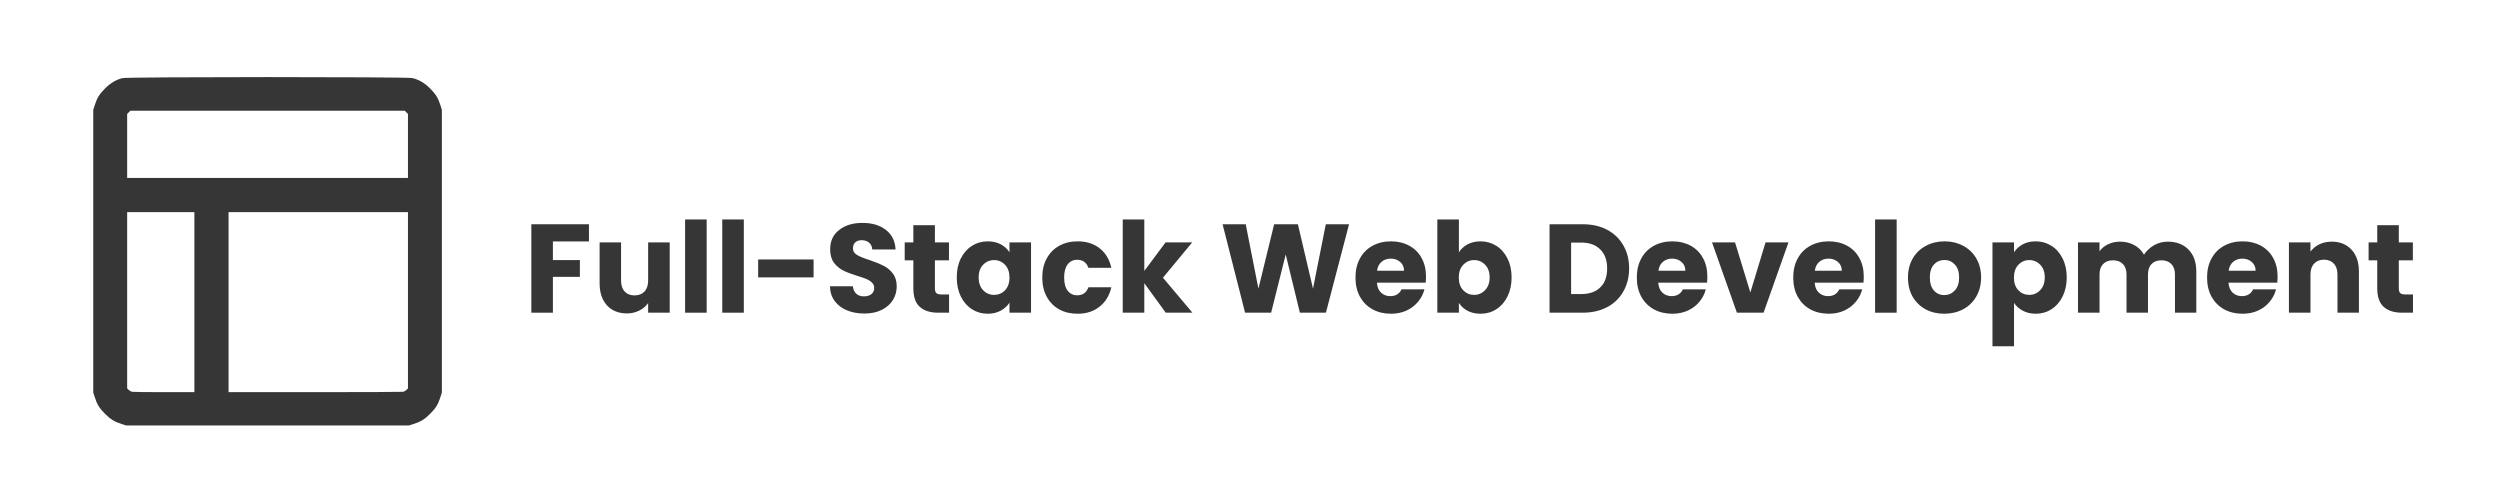 <svg xmlns="http://www.w3.org/2000/svg" xmlns:xlink="http://www.w3.org/1999/xlink" width="500" zoomAndPan="magnify" viewBox="0 0 375 75" height="100" preserveAspectRatio="xMidYMid meet" version="1.2"><defs><clipPath id="fd7e74c33f"><path d="M 13.137 11 L 67 11 L 67 64 L 13.137 64 Z M 13.137 11 "/></clipPath></defs><g id="bb9e27bbb4"><rect x="0" width="375" y="0" height="75" style="fill:#ffffff;fill-opacity:1;stroke:none;"/><rect x="0" width="375" y="0" height="75" style="fill:#ffffff;fill-opacity:1;stroke:none;"/><g clip-rule="nonzero" clip-path="url(#fd7e74c33f)"><path style=" stroke:none;fill-rule:evenodd;fill:#363636;fill-opacity:1;" d="M 18.355 11.719 C 17.383 11.969 16.566 12.461 15.746 13.281 C 14.902 14.125 14.539 14.719 14.203 15.805 L 13.988 16.48 L 13.988 58.871 L 14.203 59.543 C 14.539 60.633 14.902 61.227 15.746 62.066 C 16.586 62.906 17.18 63.27 18.266 63.609 L 18.941 63.82 L 61.332 63.82 L 62.004 63.609 C 63.094 63.27 63.688 62.906 64.527 62.066 C 65.367 61.227 65.73 60.633 66.07 59.543 L 66.281 58.871 L 66.281 16.48 L 66.07 15.805 C 65.73 14.719 65.367 14.125 64.527 13.281 C 63.691 12.445 62.879 11.965 61.875 11.711 C 61.086 11.512 19.121 11.516 18.355 11.719 M 60.961 16.852 L 61.195 17.09 L 61.195 26.695 L 19.074 26.695 L 19.074 17.09 L 19.551 16.613 L 60.719 16.613 L 60.961 16.852 M 29.156 45.324 L 29.156 58.824 L 24.621 58.824 C 22.129 58.824 19.965 58.797 19.809 58.77 C 19.652 58.738 19.426 58.609 19.301 58.484 L 19.074 58.258 L 19.074 31.824 L 29.156 31.824 L 29.156 45.324 M 61.195 45.043 L 61.195 58.258 L 60.969 58.484 C 60.844 58.609 60.617 58.738 60.465 58.77 C 60.309 58.797 54.359 58.824 47.234 58.824 L 34.285 58.824 L 34.285 31.824 L 61.195 31.824 L 61.195 45.043 "/></g><g style="fill:#363636;fill-opacity:1;"><g transform="translate(74.521, 46.904)"><path style="stroke:none" d=""/></g></g><g style="fill:#363636;fill-opacity:1;"><g transform="translate(78.529, 46.904)"><path style="stroke:none" d="M 9.812 -13.266 L 9.812 -10.688 L 4.406 -10.688 L 4.406 -7.891 L 8.453 -7.891 L 8.453 -5.375 L 4.406 -5.375 L 4.406 0 L 1.172 0 L 1.172 -13.266 Z M 9.812 -13.266 "/></g></g><g style="fill:#363636;fill-opacity:1;"><g transform="translate(88.862, 46.904)"><path style="stroke:none" d="M 11.594 -10.547 L 11.594 0 L 8.359 0 L 8.359 -1.438 C 8.023 -0.969 7.578 -0.594 7.016 -0.312 C 6.461 -0.031 5.844 0.109 5.156 0.109 C 4.352 0.109 3.641 -0.066 3.016 -0.422 C 2.398 -0.785 1.922 -1.305 1.578 -1.984 C 1.242 -2.66 1.078 -3.461 1.078 -4.391 L 1.078 -10.547 L 4.297 -10.547 L 4.297 -4.828 C 4.297 -4.117 4.477 -3.566 4.844 -3.172 C 5.207 -2.785 5.695 -2.594 6.312 -2.594 C 6.945 -2.594 7.445 -2.785 7.812 -3.172 C 8.176 -3.566 8.359 -4.117 8.359 -4.828 L 8.359 -10.547 Z M 11.594 -10.547 "/></g></g><g style="fill:#363636;fill-opacity:1;"><g transform="translate(101.594, 46.904)"><path style="stroke:none" d="M 4.406 -13.984 L 4.406 0 L 1.172 0 L 1.172 -13.984 Z M 4.406 -13.984 "/></g></g><g style="fill:#363636;fill-opacity:1;"><g transform="translate(107.167, 46.904)"><path style="stroke:none" d="M 4.406 -13.984 L 4.406 0 L 1.172 0 L 1.172 -13.984 Z M 4.406 -13.984 "/></g></g><g style="fill:#363636;fill-opacity:1;"><g transform="translate(112.74, 46.904)"><path style="stroke:none" d="M 9.297 -7.984 L 9.297 -5.297 L 0.984 -5.297 L 0.984 -7.984 Z M 9.297 -7.984 "/></g></g><g style="fill:#363636;fill-opacity:1;"><g transform="translate(123.696, 46.904)"><path style="stroke:none" d="M 5.969 0.125 C 5 0.125 4.129 -0.031 3.359 -0.344 C 2.598 -0.656 1.984 -1.117 1.516 -1.734 C 1.055 -2.359 0.816 -3.102 0.797 -3.969 L 4.234 -3.969 C 4.285 -3.477 4.457 -3.102 4.75 -2.844 C 5.039 -2.582 5.414 -2.453 5.875 -2.453 C 6.352 -2.453 6.734 -2.562 7.016 -2.781 C 7.297 -3.008 7.438 -3.316 7.438 -3.703 C 7.438 -4.035 7.32 -4.305 7.094 -4.516 C 6.875 -4.734 6.602 -4.91 6.281 -5.047 C 5.957 -5.18 5.504 -5.336 4.922 -5.516 C 4.055 -5.785 3.352 -6.051 2.812 -6.312 C 2.27 -6.582 1.801 -6.973 1.406 -7.484 C 1.02 -8.004 0.828 -8.68 0.828 -9.516 C 0.828 -10.742 1.273 -11.707 2.172 -12.406 C 3.066 -13.113 4.234 -13.469 5.672 -13.469 C 7.129 -13.469 8.305 -13.113 9.203 -12.406 C 10.098 -11.707 10.578 -10.734 10.641 -9.484 L 7.141 -9.484 C 7.117 -9.922 6.961 -10.258 6.672 -10.5 C 6.379 -10.75 6.008 -10.875 5.562 -10.875 C 5.164 -10.875 4.848 -10.77 4.609 -10.562 C 4.367 -10.352 4.25 -10.051 4.25 -9.656 C 4.25 -9.227 4.453 -8.895 4.859 -8.656 C 5.266 -8.414 5.895 -8.16 6.75 -7.891 C 7.602 -7.598 8.297 -7.316 8.828 -7.047 C 9.367 -6.785 9.832 -6.398 10.219 -5.891 C 10.613 -5.391 10.812 -4.742 10.812 -3.953 C 10.812 -3.191 10.617 -2.504 10.234 -1.891 C 9.848 -1.273 9.289 -0.785 8.562 -0.422 C 7.832 -0.055 6.969 0.125 5.969 0.125 Z M 5.969 0.125 "/></g></g><g style="fill:#363636;fill-opacity:1;"><g transform="translate(135.314, 46.904)"><path style="stroke:none" d="M 7.047 -2.734 L 7.047 0 L 5.406 0 C 4.238 0 3.328 -0.285 2.672 -0.859 C 2.016 -1.43 1.688 -2.367 1.688 -3.672 L 1.688 -7.859 L 0.391 -7.859 L 0.391 -10.547 L 1.688 -10.547 L 1.688 -13.125 L 4.922 -13.125 L 4.922 -10.547 L 7.031 -10.547 L 7.031 -7.859 L 4.922 -7.859 L 4.922 -3.625 C 4.922 -3.312 4.992 -3.082 5.141 -2.938 C 5.297 -2.801 5.551 -2.734 5.906 -2.734 Z M 7.047 -2.734 "/></g></g><g style="fill:#363636;fill-opacity:1;"><g transform="translate(142.984, 46.904)"><path style="stroke:none" d="M 0.531 -5.297 C 0.531 -6.379 0.734 -7.328 1.141 -8.141 C 1.555 -8.961 2.113 -9.594 2.812 -10.031 C 3.52 -10.477 4.312 -10.703 5.188 -10.703 C 5.926 -10.703 6.578 -10.551 7.141 -10.25 C 7.703 -9.945 8.133 -9.551 8.438 -9.062 L 8.438 -10.547 L 11.672 -10.547 L 11.672 0 L 8.438 0 L 8.438 -1.5 C 8.113 -1 7.672 -0.598 7.109 -0.297 C 6.555 0.004 5.906 0.156 5.156 0.156 C 4.301 0.156 3.52 -0.066 2.812 -0.516 C 2.113 -0.961 1.555 -1.598 1.141 -2.422 C 0.734 -3.254 0.531 -4.211 0.531 -5.297 Z M 8.438 -5.281 C 8.438 -6.082 8.211 -6.719 7.766 -7.188 C 7.316 -7.656 6.77 -7.891 6.125 -7.891 C 5.477 -7.891 4.93 -7.656 4.484 -7.188 C 4.035 -6.727 3.812 -6.098 3.812 -5.297 C 3.812 -4.484 4.035 -3.844 4.484 -3.375 C 4.93 -2.906 5.477 -2.672 6.125 -2.672 C 6.77 -2.672 7.316 -2.898 7.766 -3.359 C 8.211 -3.828 8.438 -4.469 8.438 -5.281 Z M 8.438 -5.281 "/></g></g><g style="fill:#363636;fill-opacity:1;"><g transform="translate(155.81, 46.904)"><path style="stroke:none" d="M 0.531 -5.281 C 0.531 -6.375 0.754 -7.328 1.203 -8.141 C 1.648 -8.961 2.27 -9.594 3.062 -10.031 C 3.863 -10.477 4.785 -10.703 5.828 -10.703 C 7.148 -10.703 8.254 -10.352 9.141 -9.656 C 10.023 -8.969 10.609 -7.992 10.891 -6.734 L 7.453 -6.734 C 7.16 -7.535 6.598 -7.938 5.766 -7.938 C 5.172 -7.938 4.695 -7.707 4.344 -7.25 C 3.988 -6.789 3.812 -6.133 3.812 -5.281 C 3.812 -4.414 3.988 -3.754 4.344 -3.297 C 4.695 -2.836 5.172 -2.609 5.766 -2.609 C 6.598 -2.609 7.16 -3.008 7.453 -3.812 L 10.891 -3.812 C 10.609 -2.582 10.02 -1.613 9.125 -0.906 C 8.238 -0.195 7.141 0.156 5.828 0.156 C 4.785 0.156 3.863 -0.062 3.062 -0.5 C 2.27 -0.945 1.648 -1.578 1.203 -2.391 C 0.754 -3.211 0.531 -4.176 0.531 -5.281 Z M 0.531 -5.281 "/></g></g><g style="fill:#363636;fill-opacity:1;"><g transform="translate(167.239, 46.904)"><path style="stroke:none" d="M 7.625 0 L 4.406 -4.422 L 4.406 0 L 1.172 0 L 1.172 -13.984 L 4.406 -13.984 L 4.406 -6.266 L 7.594 -10.547 L 11.594 -10.547 L 7.203 -5.25 L 11.625 0 Z M 7.625 0 "/></g></g><g style="fill:#363636;fill-opacity:1;"><g transform="translate(178.914, 46.904)"><path style="stroke:none" d=""/></g></g><g style="fill:#363636;fill-opacity:1;"><g transform="translate(182.919, 46.904)"><path style="stroke:none" d="M 19.438 -13.266 L 15.969 0 L 12.062 0 L 9.938 -8.734 L 7.75 0 L 3.844 0 L 0.469 -13.266 L 3.938 -13.266 L 5.844 -3.609 L 8.203 -13.266 L 11.766 -13.266 L 14.031 -3.609 L 15.953 -13.266 Z M 19.438 -13.266 "/></g></g><g style="fill:#363636;fill-opacity:1;"><g transform="translate(202.791, 46.904)"><path style="stroke:none" d="M 11.109 -5.438 C 11.109 -5.133 11.094 -4.82 11.062 -4.5 L 3.75 -4.5 C 3.789 -3.844 4 -3.344 4.375 -3 C 4.75 -2.656 5.207 -2.484 5.75 -2.484 C 6.551 -2.484 7.113 -2.82 7.438 -3.5 L 10.875 -3.5 C 10.695 -2.801 10.375 -2.176 9.906 -1.625 C 9.445 -1.07 8.867 -0.633 8.172 -0.312 C 7.484 0 6.711 0.156 5.859 0.156 C 4.828 0.156 3.906 -0.062 3.094 -0.5 C 2.289 -0.945 1.66 -1.578 1.203 -2.391 C 0.754 -3.211 0.531 -4.176 0.531 -5.281 C 0.531 -6.375 0.754 -7.328 1.203 -8.141 C 1.648 -8.961 2.273 -9.594 3.078 -10.031 C 3.891 -10.477 4.816 -10.703 5.859 -10.703 C 6.879 -10.703 7.785 -10.488 8.578 -10.062 C 9.379 -9.633 10 -9.02 10.438 -8.219 C 10.883 -7.426 11.109 -6.5 11.109 -5.438 Z M 7.812 -6.297 C 7.812 -6.848 7.617 -7.285 7.234 -7.609 C 6.859 -7.941 6.391 -8.109 5.828 -8.109 C 5.285 -8.109 4.828 -7.953 4.453 -7.641 C 4.078 -7.328 3.848 -6.879 3.766 -6.297 Z M 7.812 -6.297 "/></g></g><g style="fill:#363636;fill-opacity:1;"><g transform="translate(214.428, 46.904)"><path style="stroke:none" d="M 4.406 -9.062 C 4.707 -9.551 5.141 -9.945 5.703 -10.25 C 6.273 -10.551 6.926 -10.703 7.656 -10.703 C 8.531 -10.703 9.316 -10.477 10.016 -10.031 C 10.723 -9.594 11.281 -8.961 11.688 -8.141 C 12.102 -7.328 12.312 -6.379 12.312 -5.297 C 12.312 -4.211 12.102 -3.254 11.688 -2.422 C 11.281 -1.598 10.723 -0.961 10.016 -0.516 C 9.316 -0.066 8.531 0.156 7.656 0.156 C 6.914 0.156 6.266 0.008 5.703 -0.281 C 5.148 -0.582 4.719 -0.977 4.406 -1.469 L 4.406 0 L 1.172 0 L 1.172 -13.984 L 4.406 -13.984 Z M 9.016 -5.297 C 9.016 -6.098 8.789 -6.727 8.344 -7.188 C 7.895 -7.656 7.344 -7.891 6.688 -7.891 C 6.051 -7.891 5.508 -7.656 5.062 -7.188 C 4.613 -6.719 4.391 -6.082 4.391 -5.281 C 4.391 -4.469 4.613 -3.828 5.062 -3.359 C 5.508 -2.898 6.051 -2.672 6.688 -2.672 C 7.332 -2.672 7.879 -2.906 8.328 -3.375 C 8.785 -3.844 9.016 -4.484 9.016 -5.297 Z M 9.016 -5.297 "/></g></g><g style="fill:#363636;fill-opacity:1;"><g transform="translate(227.255, 46.904)"><path style="stroke:none" d=""/></g></g><g style="fill:#363636;fill-opacity:1;"><g transform="translate(231.26, 46.904)"><path style="stroke:none" d="M 6.141 -13.266 C 7.547 -13.266 8.77 -12.988 9.812 -12.438 C 10.852 -11.883 11.66 -11.109 12.234 -10.109 C 12.816 -9.109 13.109 -7.953 13.109 -6.641 C 13.109 -5.336 12.816 -4.18 12.234 -3.172 C 11.66 -2.16 10.848 -1.379 9.797 -0.828 C 8.742 -0.273 7.523 0 6.141 0 L 1.172 0 L 1.172 -13.266 Z M 5.938 -2.797 C 7.156 -2.797 8.102 -3.129 8.781 -3.797 C 9.469 -4.461 9.812 -5.41 9.812 -6.641 C 9.812 -7.859 9.469 -8.805 8.781 -9.484 C 8.102 -10.172 7.156 -10.516 5.938 -10.516 L 4.406 -10.516 L 4.406 -2.797 Z M 5.938 -2.797 "/></g></g><g style="fill:#363636;fill-opacity:1;"><g transform="translate(244.993, 46.904)"><path style="stroke:none" d="M 11.109 -5.438 C 11.109 -5.133 11.094 -4.82 11.062 -4.5 L 3.75 -4.5 C 3.789 -3.844 4 -3.344 4.375 -3 C 4.75 -2.656 5.207 -2.484 5.75 -2.484 C 6.551 -2.484 7.113 -2.82 7.438 -3.5 L 10.875 -3.5 C 10.695 -2.801 10.375 -2.176 9.906 -1.625 C 9.445 -1.07 8.867 -0.633 8.172 -0.312 C 7.484 0 6.711 0.156 5.859 0.156 C 4.828 0.156 3.906 -0.062 3.094 -0.5 C 2.289 -0.945 1.66 -1.578 1.203 -2.391 C 0.754 -3.211 0.531 -4.176 0.531 -5.281 C 0.531 -6.375 0.754 -7.328 1.203 -8.141 C 1.648 -8.961 2.273 -9.594 3.078 -10.031 C 3.891 -10.477 4.816 -10.703 5.859 -10.703 C 6.879 -10.703 7.785 -10.488 8.578 -10.062 C 9.379 -9.633 10 -9.02 10.438 -8.219 C 10.883 -7.426 11.109 -6.5 11.109 -5.438 Z M 7.812 -6.297 C 7.812 -6.848 7.617 -7.285 7.234 -7.609 C 6.859 -7.941 6.391 -8.109 5.828 -8.109 C 5.285 -8.109 4.828 -7.953 4.453 -7.641 C 4.078 -7.328 3.848 -6.879 3.766 -6.297 Z M 7.812 -6.297 "/></g></g><g style="fill:#363636;fill-opacity:1;"><g transform="translate(256.63, 46.904)"><path style="stroke:none" d="M 5.922 -3.031 L 8.203 -10.547 L 11.641 -10.547 L 7.906 0 L 3.906 0 L 0.172 -10.547 L 3.625 -10.547 Z M 5.922 -3.031 "/></g></g><g style="fill:#363636;fill-opacity:1;"><g transform="translate(268.455, 46.904)"><path style="stroke:none" d="M 11.109 -5.438 C 11.109 -5.133 11.094 -4.82 11.062 -4.5 L 3.75 -4.5 C 3.789 -3.844 4 -3.344 4.375 -3 C 4.75 -2.656 5.207 -2.484 5.75 -2.484 C 6.551 -2.484 7.113 -2.82 7.438 -3.5 L 10.875 -3.5 C 10.695 -2.801 10.375 -2.176 9.906 -1.625 C 9.445 -1.07 8.867 -0.633 8.172 -0.312 C 7.484 0 6.711 0.156 5.859 0.156 C 4.828 0.156 3.906 -0.062 3.094 -0.5 C 2.289 -0.945 1.66 -1.578 1.203 -2.391 C 0.754 -3.211 0.531 -4.176 0.531 -5.281 C 0.531 -6.375 0.754 -7.328 1.203 -8.141 C 1.648 -8.961 2.273 -9.594 3.078 -10.031 C 3.891 -10.477 4.816 -10.703 5.859 -10.703 C 6.879 -10.703 7.785 -10.488 8.578 -10.062 C 9.379 -9.633 10 -9.02 10.438 -8.219 C 10.883 -7.426 11.109 -6.5 11.109 -5.438 Z M 7.812 -6.297 C 7.812 -6.848 7.617 -7.285 7.234 -7.609 C 6.859 -7.941 6.391 -8.109 5.828 -8.109 C 5.285 -8.109 4.828 -7.953 4.453 -7.641 C 4.078 -7.328 3.848 -6.879 3.766 -6.297 Z M 7.812 -6.297 "/></g></g><g style="fill:#363636;fill-opacity:1;"><g transform="translate(280.092, 46.904)"><path style="stroke:none" d="M 4.406 -13.984 L 4.406 0 L 1.172 0 L 1.172 -13.984 Z M 4.406 -13.984 "/></g></g><g style="fill:#363636;fill-opacity:1;"><g transform="translate(285.665, 46.904)"><path style="stroke:none" d="M 5.969 0.156 C 4.938 0.156 4.008 -0.062 3.188 -0.5 C 2.363 -0.945 1.711 -1.578 1.234 -2.391 C 0.766 -3.211 0.531 -4.176 0.531 -5.281 C 0.531 -6.363 0.77 -7.316 1.25 -8.141 C 1.727 -8.961 2.383 -9.594 3.219 -10.031 C 4.051 -10.477 4.984 -10.703 6.016 -10.703 C 7.047 -10.703 7.977 -10.477 8.812 -10.031 C 9.645 -9.594 10.301 -8.961 10.781 -8.141 C 11.258 -7.316 11.5 -6.363 11.5 -5.281 C 11.5 -4.195 11.254 -3.238 10.766 -2.406 C 10.285 -1.582 9.625 -0.945 8.781 -0.5 C 7.945 -0.062 7.008 0.156 5.969 0.156 Z M 5.969 -2.641 C 6.594 -2.641 7.117 -2.867 7.547 -3.328 C 7.984 -3.785 8.203 -4.438 8.203 -5.281 C 8.203 -6.125 7.988 -6.77 7.562 -7.219 C 7.145 -7.676 6.629 -7.906 6.016 -7.906 C 5.379 -7.906 4.852 -7.68 4.438 -7.234 C 4.02 -6.785 3.812 -6.133 3.812 -5.281 C 3.812 -4.438 4.016 -3.785 4.422 -3.328 C 4.836 -2.867 5.352 -2.641 5.969 -2.641 Z M 5.969 -2.641 "/></g></g><g style="fill:#363636;fill-opacity:1;"><g transform="translate(297.698, 46.904)"><path style="stroke:none" d="M 4.406 -9.062 C 4.719 -9.551 5.148 -9.945 5.703 -10.25 C 6.266 -10.551 6.914 -10.703 7.656 -10.703 C 8.531 -10.703 9.316 -10.477 10.016 -10.031 C 10.723 -9.594 11.281 -8.961 11.688 -8.141 C 12.102 -7.328 12.312 -6.379 12.312 -5.297 C 12.312 -4.211 12.102 -3.254 11.688 -2.422 C 11.281 -1.598 10.723 -0.961 10.016 -0.516 C 9.316 -0.066 8.531 0.156 7.656 0.156 C 6.926 0.156 6.281 0.004 5.719 -0.297 C 5.156 -0.598 4.719 -0.988 4.406 -1.469 L 4.406 5.031 L 1.172 5.031 L 1.172 -10.547 L 4.406 -10.547 Z M 9.016 -5.297 C 9.016 -6.098 8.789 -6.727 8.344 -7.188 C 7.895 -7.656 7.344 -7.891 6.688 -7.891 C 6.051 -7.891 5.508 -7.656 5.062 -7.188 C 4.613 -6.719 4.391 -6.082 4.391 -5.281 C 4.391 -4.469 4.613 -3.828 5.062 -3.359 C 5.508 -2.898 6.051 -2.672 6.688 -2.672 C 7.332 -2.672 7.879 -2.906 8.328 -3.375 C 8.785 -3.844 9.016 -4.484 9.016 -5.297 Z M 9.016 -5.297 "/></g></g><g style="fill:#363636;fill-opacity:1;"><g transform="translate(310.525, 46.904)"><path style="stroke:none" d="M 14.641 -10.656 C 15.941 -10.656 16.977 -10.258 17.75 -9.469 C 18.531 -8.676 18.922 -7.57 18.922 -6.156 L 18.922 0 L 15.719 0 L 15.719 -5.734 C 15.719 -6.41 15.535 -6.93 15.172 -7.297 C 14.816 -7.672 14.32 -7.859 13.688 -7.859 C 13.062 -7.859 12.566 -7.672 12.203 -7.297 C 11.848 -6.93 11.672 -6.41 11.672 -5.734 L 11.672 0 L 8.453 0 L 8.453 -5.734 C 8.453 -6.41 8.27 -6.93 7.906 -7.297 C 7.551 -7.672 7.055 -7.859 6.422 -7.859 C 5.797 -7.859 5.301 -7.672 4.938 -7.297 C 4.582 -6.93 4.406 -6.41 4.406 -5.734 L 4.406 0 L 1.172 0 L 1.172 -10.547 L 4.406 -10.547 L 4.406 -9.219 C 4.727 -9.664 5.156 -10.016 5.688 -10.266 C 6.219 -10.523 6.816 -10.656 7.484 -10.656 C 8.273 -10.656 8.984 -10.484 9.609 -10.141 C 10.234 -9.805 10.723 -9.328 11.078 -8.703 C 11.441 -9.273 11.938 -9.742 12.562 -10.109 C 13.195 -10.473 13.891 -10.656 14.641 -10.656 Z M 14.641 -10.656 "/></g></g><g style="fill:#363636;fill-opacity:1;"><g transform="translate(330.53, 46.904)"><path style="stroke:none" d="M 11.109 -5.438 C 11.109 -5.133 11.094 -4.82 11.062 -4.5 L 3.75 -4.5 C 3.789 -3.844 4 -3.344 4.375 -3 C 4.75 -2.656 5.207 -2.484 5.75 -2.484 C 6.551 -2.484 7.113 -2.82 7.438 -3.5 L 10.875 -3.5 C 10.695 -2.801 10.375 -2.176 9.906 -1.625 C 9.445 -1.07 8.867 -0.633 8.172 -0.312 C 7.484 0 6.711 0.156 5.859 0.156 C 4.828 0.156 3.906 -0.062 3.094 -0.5 C 2.289 -0.945 1.66 -1.578 1.203 -2.391 C 0.754 -3.211 0.531 -4.176 0.531 -5.281 C 0.531 -6.375 0.754 -7.328 1.203 -8.141 C 1.648 -8.961 2.273 -9.594 3.078 -10.031 C 3.891 -10.477 4.816 -10.703 5.859 -10.703 C 6.879 -10.703 7.785 -10.488 8.578 -10.062 C 9.379 -9.633 10 -9.02 10.438 -8.219 C 10.883 -7.426 11.109 -6.5 11.109 -5.438 Z M 7.812 -6.297 C 7.812 -6.848 7.617 -7.285 7.234 -7.609 C 6.859 -7.941 6.391 -8.109 5.828 -8.109 C 5.285 -8.109 4.828 -7.953 4.453 -7.641 C 4.078 -7.328 3.848 -6.879 3.766 -6.297 Z M 7.812 -6.297 "/></g></g><g style="fill:#363636;fill-opacity:1;"><g transform="translate(342.166, 46.904)"><path style="stroke:none" d="M 7.594 -10.656 C 8.832 -10.656 9.82 -10.254 10.562 -9.453 C 11.301 -8.66 11.672 -7.562 11.672 -6.156 L 11.672 0 L 8.453 0 L 8.453 -5.734 C 8.453 -6.43 8.27 -6.973 7.906 -7.359 C 7.539 -7.754 7.047 -7.953 6.422 -7.953 C 5.805 -7.953 5.316 -7.754 4.953 -7.359 C 4.586 -6.973 4.406 -6.43 4.406 -5.734 L 4.406 0 L 1.172 0 L 1.172 -10.547 L 4.406 -10.547 L 4.406 -9.156 C 4.727 -9.613 5.164 -9.977 5.719 -10.25 C 6.281 -10.52 6.906 -10.656 7.594 -10.656 Z M 7.594 -10.656 "/></g></g><g style="fill:#363636;fill-opacity:1;"><g transform="translate(354.899, 46.904)"><path style="stroke:none" d="M 7.047 -2.734 L 7.047 0 L 5.406 0 C 4.238 0 3.328 -0.285 2.672 -0.859 C 2.016 -1.43 1.688 -2.367 1.688 -3.672 L 1.688 -7.859 L 0.391 -7.859 L 0.391 -10.547 L 1.688 -10.547 L 1.688 -13.125 L 4.922 -13.125 L 4.922 -10.547 L 7.031 -10.547 L 7.031 -7.859 L 4.922 -7.859 L 4.922 -3.625 C 4.922 -3.312 4.992 -3.082 5.141 -2.938 C 5.297 -2.801 5.551 -2.734 5.906 -2.734 Z M 7.047 -2.734 "/></g></g></g></svg>